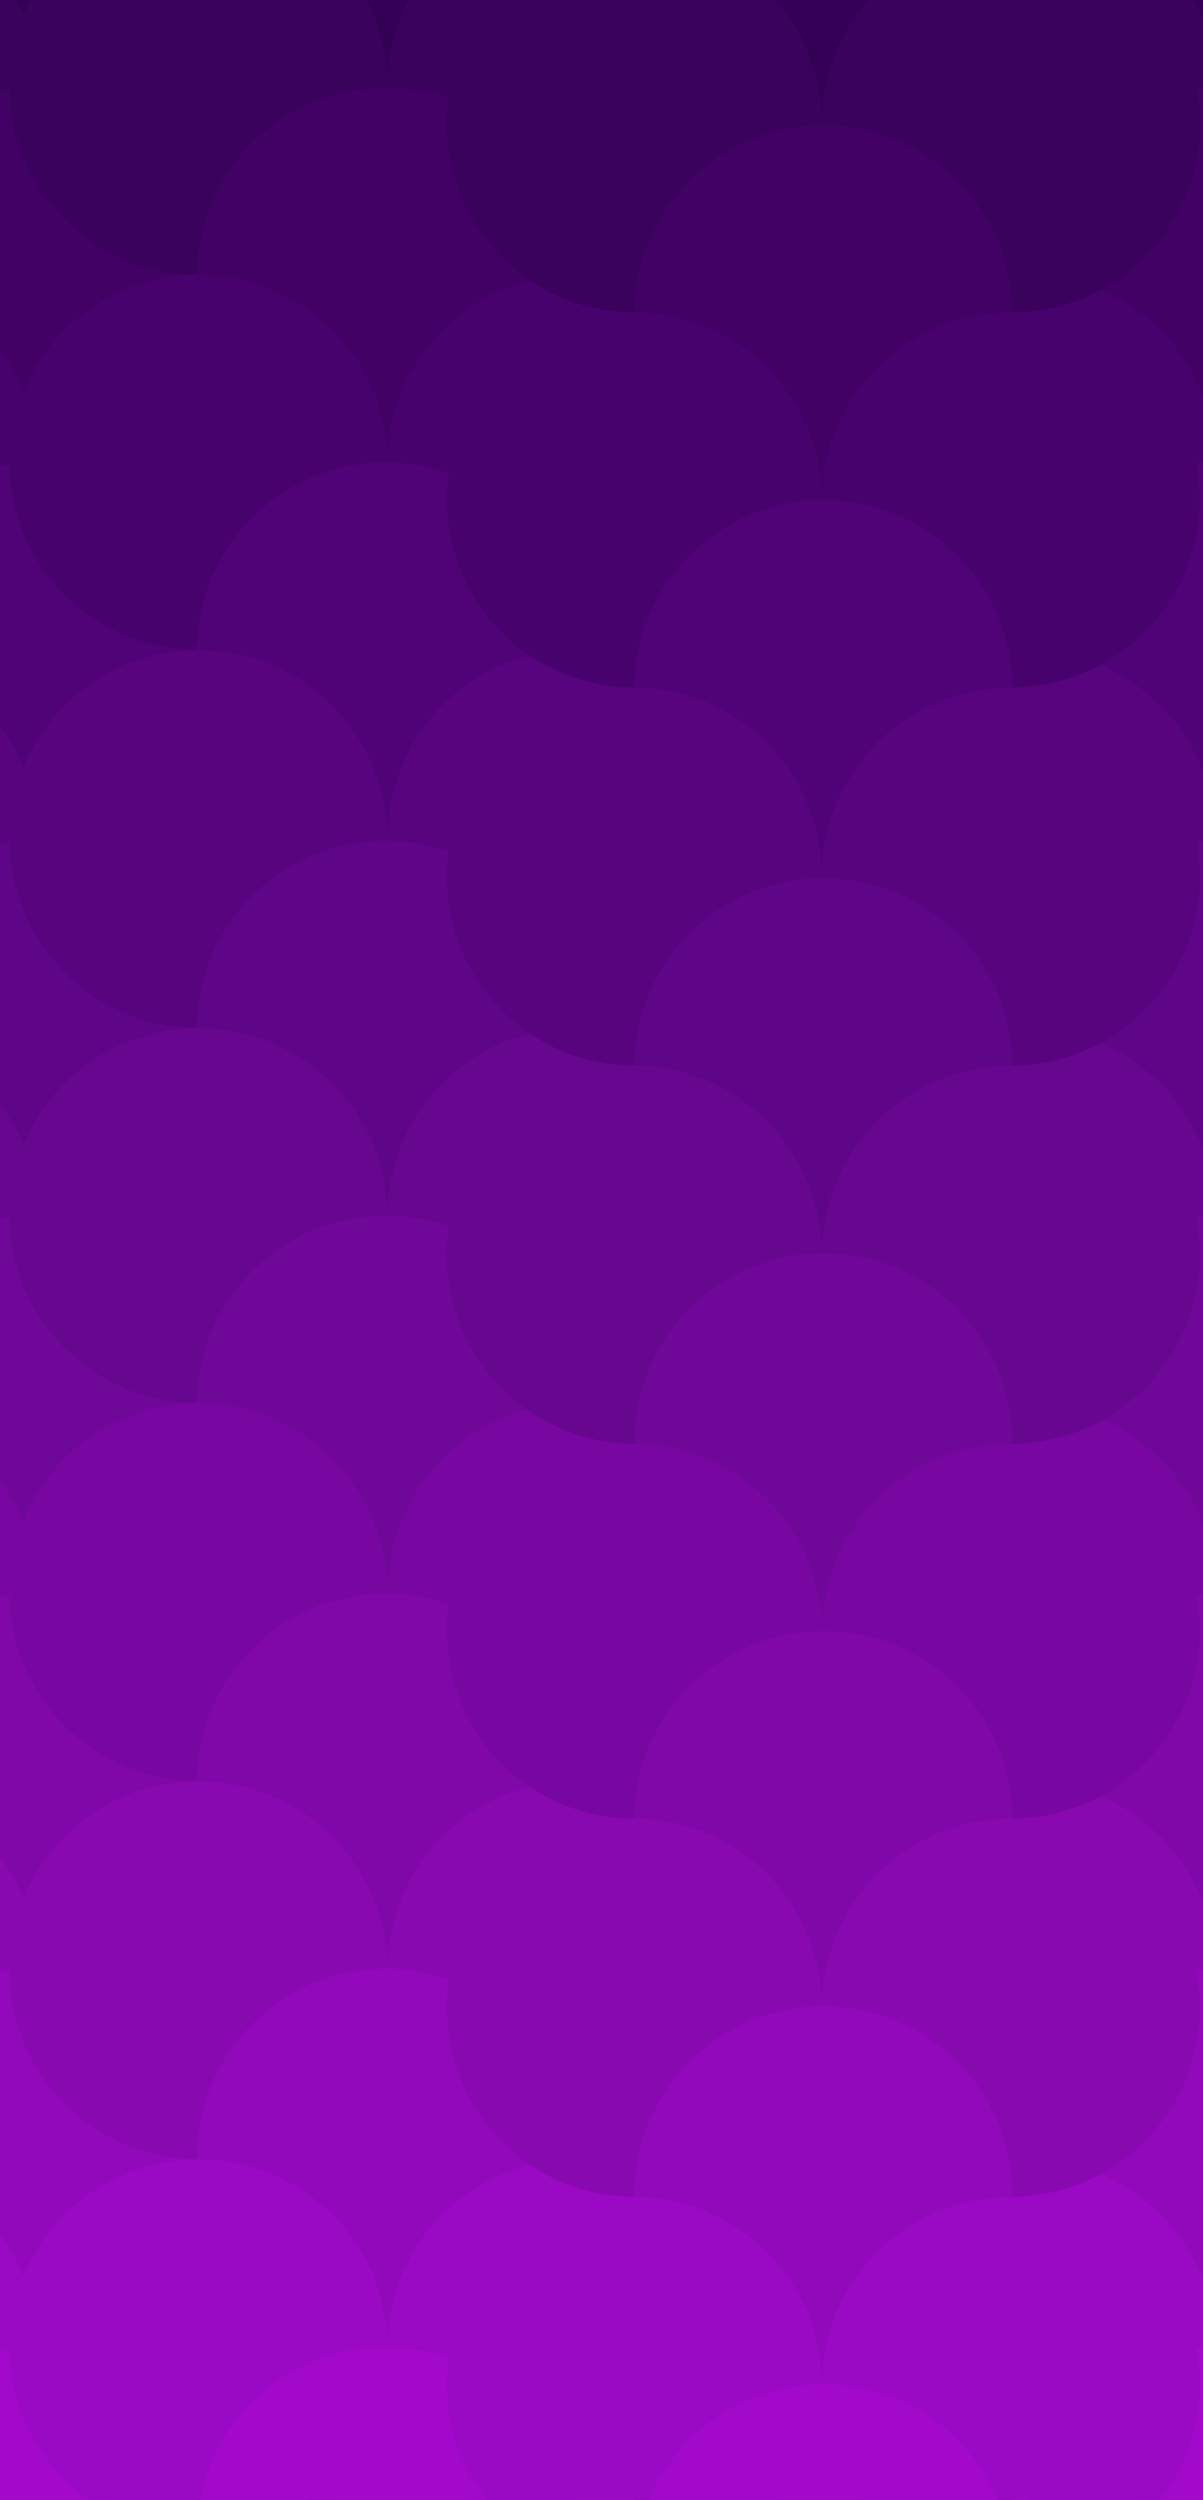 <svg id="BG" xmlns="http://www.w3.org/2000/svg" xmlns:xlink="http://www.w3.org/1999/xlink" width="385" height="800" viewBox="0 0 385 800">
  <defs>
    <clipPath id="clip-path">
      <rect width="385" height="800" fill="none"/>
    </clipPath>
    <clipPath id="clip-path-2">
      <rect id="Rectangle_2" data-name="Rectangle 2" width="415" height="896" fill="none"/>
    </clipPath>
    <clipPath id="clip-path-3">
      <rect id="Rectangle_1" data-name="Rectangle 1" width="478" height="987" fill="none"/>
    </clipPath>
    <clipPath id="clip-path-4">
      <rect id="Rectangle_483" data-name="Rectangle 483" width="478" height="970" transform="translate(-899 88)" fill="#fff" stroke="#707070" stroke-width="1"/>
    </clipPath>
    <clipPath id="clip-path-5">
      <rect id="Rectangle_481" data-name="Rectangle 481" width="587" height="1191" fill="none"/>
    </clipPath>
    <clipPath id="clip-path-6">
      <rect id="Rectangle_480" data-name="Rectangle 480" width="475" height="1326" transform="translate(-0.096)" fill="none"/>
    </clipPath>
  </defs>
  <g id="BG-2" data-name="BG" clip-path="url(#clip-path)">
    <g id="BG-3" data-name="BG" transform="translate(721 -70)">
      <g id="Component_8_1" data-name="Component 8 – 1" transform="translate(-721 70)">
        <g id="Repeat_Grid_4" data-name="Repeat Grid 4" clip-path="url(#clip-path-2)">
          <g id="Group_1" data-name="Group 1" transform="translate(509)">
            <g id="PURPLE_bg" data-name="PURPLE bg" transform="translate(-509)">
              <g id="Repeat_Grid_3" data-name="Repeat Grid 3" clip-path="url(#clip-path-3)">
                <g id="Mask_Group_16" data-name="Mask Group 16" transform="translate(899 -88)" clip-path="url(#clip-path-4)">
                  <g id="BG_Main" data-name="BG Main" transform="translate(-1008 -5)">
                    <g id="Repeat_Grid_1" data-name="Repeat Grid 1" clip-path="url(#clip-path-5)">
                      <g id="Group_249" data-name="Group 249">
                        <g id="Dragon-Scales">
                          <rect id="Rectangle_1-2" data-name="Rectangle 1" width="121" height="1206" transform="translate(60 60)" fill="#305"/>
                          <g id="Group_11" data-name="Group 11">
                            <circle id="Ellipse_1" data-name="Ellipse 1" cx="60.5" cy="60.5" r="60.5" transform="translate(60)" fill="#305"/>
                            <g id="Group_1-2" data-name="Group 1" transform="translate(0 60.273)">
                              <circle id="Ellipse_2" data-name="Ellipse 2" cx="60.5" cy="60.5" r="60.5" transform="translate(0 -0.273)" fill="#3a015d"/>
                              <ellipse id="Ellipse_3" data-name="Ellipse 3" cx="60" cy="60.5" rx="60" ry="60.5" transform="translate(121 -0.273)" fill="#3a015d"/>
                            </g>
                            <ellipse id="Ellipse_4" data-name="Ellipse 4" cx="60.5" cy="60" rx="60.5" ry="60" transform="translate(60 121)" fill="#410165"/>
                            <g id="Group_2" data-name="Group 2" transform="translate(0 180.82)">
                              <ellipse id="Ellipse_5" data-name="Ellipse 5" cx="60.5" cy="60" rx="60.5" ry="60" transform="translate(0 0.18)" fill="#48026e"/>
                              <circle id="Ellipse_6" data-name="Ellipse 6" cx="60" cy="60" r="60" transform="translate(121 0.18)" fill="#48026e"/>
                            </g>
                            <circle id="Ellipse_7" data-name="Ellipse 7" cx="60.5" cy="60.5" r="60.5" transform="translate(60 241)" fill="#500376"/>
                            <g id="Group_3" data-name="Group 3" transform="translate(0 301.366)">
                              <circle id="Ellipse_8" data-name="Ellipse 8" cx="60.5" cy="60.5" r="60.5" transform="translate(0 -0.366)" fill="#57047e"/>
                              <ellipse id="Ellipse_9" data-name="Ellipse 9" cx="60" cy="60.5" rx="60" ry="60.5" transform="translate(121 -0.366)" fill="#57047e"/>
                            </g>
                            <ellipse id="Ellipse_10" data-name="Ellipse 10" cx="60.5" cy="60" rx="60.5" ry="60" transform="translate(60 362)" fill="#5f0587"/>
                            <g id="Group_4" data-name="Group 4" transform="translate(0 421.913)">
                              <ellipse id="Ellipse_11" data-name="Ellipse 11" cx="60.5" cy="60" rx="60.5" ry="60" transform="translate(0 0.087)" fill="#67068f"/>
                              <circle id="Ellipse_12" data-name="Ellipse 12" cx="60" cy="60" r="60" transform="translate(121 0.087)" fill="#67068f"/>
                            </g>
                            <circle id="Ellipse_13" data-name="Ellipse 13" cx="60.5" cy="60.5" r="60.5" transform="translate(60 482)" fill="#6f0798"/>
                            <g id="Group_5" data-name="Group 5" transform="translate(0 542.46)">
                              <circle id="Ellipse_14" data-name="Ellipse 14" cx="60.5" cy="60.5" r="60.5" transform="translate(0 -0.46)" fill="#7707a0"/>
                              <ellipse id="Ellipse_15" data-name="Ellipse 15" cx="60" cy="60.5" rx="60" ry="60.5" transform="translate(121 -0.46)" fill="#7707a0"/>
                            </g>
                            <ellipse id="Ellipse_16" data-name="Ellipse 16" cx="60.5" cy="60" rx="60.5" ry="60" transform="translate(60 603)" fill="#8008a9"/>
                            <g id="Group_6" data-name="Group 6" transform="translate(0 663.006)">
                              <circle id="Ellipse_17" data-name="Ellipse 17" cx="60.5" cy="60.5" r="60.5" transform="translate(0 -0.006)" fill="#8909b1"/>
                              <ellipse id="Ellipse_18" data-name="Ellipse 18" cx="60" cy="60.5" rx="60" ry="60.5" transform="translate(121 -0.006)" fill="#8909b1"/>
                            </g>
                            <circle id="Ellipse_19" data-name="Ellipse 19" cx="60.5" cy="60.5" r="60.5" transform="translate(60 723)" fill="#9109ba"/>
                            <g id="Group_7" data-name="Group 7" transform="translate(0 783.553)">
                              <ellipse id="Ellipse_20" data-name="Ellipse 20" cx="60.5" cy="60" rx="60.5" ry="60" transform="translate(0 0.447)" fill="#9a09c3"/>
                              <circle id="Ellipse_21" data-name="Ellipse 21" cx="60" cy="60" r="60" transform="translate(121 0.447)" fill="#9a09c3"/>
                            </g>
                            <ellipse id="Ellipse_22" data-name="Ellipse 22" cx="60.5" cy="60" rx="60.5" ry="60" transform="translate(60 844)" fill="#a309cb"/>
                            <g id="Group_8" data-name="Group 8" transform="translate(0 904.099)">
                              <circle id="Ellipse_23" data-name="Ellipse 23" cx="60.5" cy="60.5" r="60.5" transform="translate(0 -0.099)" fill="#ad09d4"/>
                              <ellipse id="Ellipse_24" data-name="Ellipse 24" cx="60" cy="60.5" rx="60" ry="60.5" transform="translate(121 -0.099)" fill="#ad09d4"/>
                            </g>
                            <circle id="Ellipse_25" data-name="Ellipse 25" cx="60.5" cy="60.5" r="60.5" transform="translate(60 964)" fill="#b608dc"/>
                            <g id="Group_9" data-name="Group 9" transform="translate(0 1024.646)">
                              <ellipse id="Ellipse_26" data-name="Ellipse 26" cx="60.5" cy="60" rx="60.5" ry="60" transform="translate(0 0.354)" fill="#c007e5"/>
                              <circle id="Ellipse_27" data-name="Ellipse 27" cx="60" cy="60" r="60" transform="translate(121 0.354)" fill="#c007e5"/>
                            </g>
                            <ellipse id="Ellipse_28" data-name="Ellipse 28" cx="60.5" cy="60" rx="60.5" ry="60" transform="translate(60 1085)" fill="#c905ee"/>
                            <g id="Group_10" data-name="Group 10" transform="translate(0 1145.192)">
                              <circle id="Ellipse_29" data-name="Ellipse 29" cx="60.5" cy="60.5" r="60.5" transform="translate(0 -0.192)" fill="#d303f6"/>
                              <ellipse id="Ellipse_30" data-name="Ellipse 30" cx="60" cy="60.5" rx="60" ry="60.5" transform="translate(121 -0.192)" fill="#d303f6"/>
                            </g>
                            <circle id="Ellipse_31" data-name="Ellipse 31" cx="60.5" cy="60.5" r="60.5" transform="translate(60 1205)" fill="#d0f"/>
                          </g>
                        </g>
                        <g id="Dragon-Scales-2" data-name="Dragon-Scales" transform="translate(112.097)" clip-path="url(#clip-path-6)">
                          <g id="Dragon-Scales-3" data-name="Dragon-Scales">
                            <rect id="Rectangle_1-3" data-name="Rectangle 1" width="121" height="1206" transform="translate(59.904 60)" fill="#305"/>
                            <g id="Group_11-2" data-name="Group 11">
                              <circle id="Ellipse_1-2" data-name="Ellipse 1" cx="60.5" cy="60.5" r="60.5" transform="translate(59.904)" fill="#305"/>
                              <g id="Group_1-3" data-name="Group 1" transform="translate(0 60.273)">
                                <circle id="Ellipse_2-2" data-name="Ellipse 2" cx="60.5" cy="60.5" r="60.5" transform="translate(-0.096 -0.273)" fill="#3a015d"/>
                                <ellipse id="Ellipse_3-2" data-name="Ellipse 3" cx="60" cy="60.5" rx="60" ry="60.5" transform="translate(120.904 -0.273)" fill="#3a015d"/>
                              </g>
                              <ellipse id="Ellipse_4-2" data-name="Ellipse 4" cx="60.5" cy="60" rx="60.5" ry="60" transform="translate(59.904 121)" fill="#410165"/>
                              <g id="Group_2-2" data-name="Group 2" transform="translate(0 180.82)">
                                <ellipse id="Ellipse_5-2" data-name="Ellipse 5" cx="60.5" cy="60" rx="60.5" ry="60" transform="translate(-0.096 0.18)" fill="#48026e"/>
                                <circle id="Ellipse_6-2" data-name="Ellipse 6" cx="60" cy="60" r="60" transform="translate(120.904 0.18)" fill="#48026e"/>
                              </g>
                              <circle id="Ellipse_7-2" data-name="Ellipse 7" cx="60.5" cy="60.5" r="60.5" transform="translate(59.904 241)" fill="#500376"/>
                              <g id="Group_3-2" data-name="Group 3" transform="translate(0 301.366)">
                                <circle id="Ellipse_8-2" data-name="Ellipse 8" cx="60.5" cy="60.5" r="60.5" transform="translate(-0.096 -0.366)" fill="#57047e"/>
                                <ellipse id="Ellipse_9-2" data-name="Ellipse 9" cx="60" cy="60.5" rx="60" ry="60.5" transform="translate(120.904 -0.366)" fill="#57047e"/>
                              </g>
                              <ellipse id="Ellipse_10-2" data-name="Ellipse 10" cx="60.5" cy="60" rx="60.5" ry="60" transform="translate(59.904 362)" fill="#5f0587"/>
                              <g id="Group_4-2" data-name="Group 4" transform="translate(0 421.913)">
                                <ellipse id="Ellipse_11-2" data-name="Ellipse 11" cx="60.5" cy="60" rx="60.5" ry="60" transform="translate(-0.096 0.087)" fill="#67068f"/>
                                <circle id="Ellipse_12-2" data-name="Ellipse 12" cx="60" cy="60" r="60" transform="translate(120.904 0.087)" fill="#67068f"/>
                              </g>
                              <circle id="Ellipse_13-2" data-name="Ellipse 13" cx="60.5" cy="60.5" r="60.5" transform="translate(59.904 482)" fill="#6f0798"/>
                              <g id="Group_5-2" data-name="Group 5" transform="translate(0 542.46)">
                                <circle id="Ellipse_14-2" data-name="Ellipse 14" cx="60.5" cy="60.5" r="60.5" transform="translate(-0.096 -0.46)" fill="#7707a0"/>
                                <ellipse id="Ellipse_15-2" data-name="Ellipse 15" cx="60" cy="60.5" rx="60" ry="60.5" transform="translate(120.904 -0.46)" fill="#7707a0"/>
                              </g>
                              <ellipse id="Ellipse_16-2" data-name="Ellipse 16" cx="60.5" cy="60" rx="60.5" ry="60" transform="translate(59.904 603)" fill="#8008a9"/>
                              <g id="Group_6-2" data-name="Group 6" transform="translate(0 663.006)">
                                <circle id="Ellipse_17-2" data-name="Ellipse 17" cx="60.5" cy="60.5" r="60.5" transform="translate(-0.096 -0.006)" fill="#8909b1"/>
                                <ellipse id="Ellipse_18-2" data-name="Ellipse 18" cx="60" cy="60.5" rx="60" ry="60.5" transform="translate(120.904 -0.006)" fill="#8909b1"/>
                              </g>
                              <circle id="Ellipse_19-2" data-name="Ellipse 19" cx="60.5" cy="60.5" r="60.5" transform="translate(59.904 723)" fill="#9109ba"/>
                              <g id="Group_7-2" data-name="Group 7" transform="translate(0 783.553)">
                                <ellipse id="Ellipse_20-2" data-name="Ellipse 20" cx="60.5" cy="60" rx="60.5" ry="60" transform="translate(-0.096 0.447)" fill="#9a09c3"/>
                                <circle id="Ellipse_21-2" data-name="Ellipse 21" cx="60" cy="60" r="60" transform="translate(120.904 0.447)" fill="#9a09c3"/>
                              </g>
                              <ellipse id="Ellipse_22-2" data-name="Ellipse 22" cx="60.5" cy="60" rx="60.5" ry="60" transform="translate(59.904 844)" fill="#a309cb"/>
                              <g id="Group_8-2" data-name="Group 8" transform="translate(0 904.099)">
                                <circle id="Ellipse_23-2" data-name="Ellipse 23" cx="60.5" cy="60.5" r="60.5" transform="translate(-0.096 -0.099)" fill="#ad09d4"/>
                                <ellipse id="Ellipse_24-2" data-name="Ellipse 24" cx="60" cy="60.5" rx="60" ry="60.5" transform="translate(120.904 -0.099)" fill="#ad09d4"/>
                              </g>
                              <circle id="Ellipse_25-2" data-name="Ellipse 25" cx="60.5" cy="60.5" r="60.5" transform="translate(59.904 964)" fill="#b608dc"/>
                              <g id="Group_9-2" data-name="Group 9" transform="translate(0 1024.646)">
                                <ellipse id="Ellipse_26-2" data-name="Ellipse 26" cx="60.5" cy="60" rx="60.5" ry="60" transform="translate(-0.096 0.354)" fill="#c007e5"/>
                                <circle id="Ellipse_27-2" data-name="Ellipse 27" cx="60" cy="60" r="60" transform="translate(120.904 0.354)" fill="#c007e5"/>
                              </g>
                              <ellipse id="Ellipse_28-2" data-name="Ellipse 28" cx="60.5" cy="60" rx="60.5" ry="60" transform="translate(59.904 1085)" fill="#c905ee"/>
                              <g id="Group_10-2" data-name="Group 10" transform="translate(0 1145.192)">
                                <circle id="Ellipse_29-2" data-name="Ellipse 29" cx="60.5" cy="60.5" r="60.5" transform="translate(-0.096 -0.192)" fill="#d303f6"/>
                                <ellipse id="Ellipse_30-2" data-name="Ellipse 30" cx="60" cy="60.5" rx="60" ry="60.5" transform="translate(120.904 -0.192)" fill="#d303f6"/>
                              </g>
                              <circle id="Ellipse_31-2" data-name="Ellipse 31" cx="60.5" cy="60.5" r="60.5" transform="translate(59.904 1205)" fill="#d0f"/>
                            </g>
                          </g>
                          <g id="Dragon-Scales-4" data-name="Dragon-Scales" transform="translate(265.175)">
                            <rect id="Rectangle_1-4" data-name="Rectangle 1" width="120" height="1206" transform="translate(60.729 60)" fill="#305"/>
                            <g id="Group_11-3" data-name="Group 11">
                              <ellipse id="Ellipse_1-3" data-name="Ellipse 1" cx="60" cy="60.5" rx="60" ry="60.5" transform="translate(60.729)" fill="#305"/>
                              <g id="Group_1-4" data-name="Group 1" transform="translate(0 60.273)">
                                <circle id="Ellipse_2-3" data-name="Ellipse 2" cx="60.5" cy="60.5" r="60.5" transform="translate(-0.271 -0.273)" fill="#3a015d"/>
                                <ellipse id="Ellipse_3-3" data-name="Ellipse 3" cx="60" cy="60.5" rx="60" ry="60.5" transform="translate(120.729 -0.273)" fill="#3a015d"/>
                              </g>
                              <circle id="Ellipse_4-3" data-name="Ellipse 4" cx="60" cy="60" r="60" transform="translate(60.729 121)" fill="#410165"/>
                              <g id="Group_2-3" data-name="Group 2" transform="translate(0 180.82)">
                                <ellipse id="Ellipse_5-3" data-name="Ellipse 5" cx="60.5" cy="60" rx="60.5" ry="60" transform="translate(-0.271 0.18)" fill="#48026e"/>
                                <circle id="Ellipse_6-3" data-name="Ellipse 6" cx="60" cy="60" r="60" transform="translate(120.729 0.18)" fill="#48026e"/>
                              </g>
                              <ellipse id="Ellipse_7-3" data-name="Ellipse 7" cx="60" cy="60.5" rx="60" ry="60.5" transform="translate(60.729 241)" fill="#500376"/>
                              <g id="Group_3-3" data-name="Group 3" transform="translate(0 301.366)">
                                <circle id="Ellipse_8-3" data-name="Ellipse 8" cx="60.5" cy="60.5" r="60.5" transform="translate(-0.271 -0.366)" fill="#57047e"/>
                                <ellipse id="Ellipse_9-3" data-name="Ellipse 9" cx="60" cy="60.5" rx="60" ry="60.5" transform="translate(120.729 -0.366)" fill="#57047e"/>
                              </g>
                              <circle id="Ellipse_10-3" data-name="Ellipse 10" cx="60" cy="60" r="60" transform="translate(60.729 362)" fill="#5f0587"/>
                              <g id="Group_4-3" data-name="Group 4" transform="translate(0 421.913)">
                                <ellipse id="Ellipse_11-3" data-name="Ellipse 11" cx="60.5" cy="60" rx="60.5" ry="60" transform="translate(-0.271 0.087)" fill="#67068f"/>
                                <circle id="Ellipse_12-3" data-name="Ellipse 12" cx="60" cy="60" r="60" transform="translate(120.729 0.087)" fill="#67068f"/>
                              </g>
                              <ellipse id="Ellipse_13-3" data-name="Ellipse 13" cx="60" cy="60.5" rx="60" ry="60.5" transform="translate(60.729 482)" fill="#6f0798"/>
                              <g id="Group_5-3" data-name="Group 5" transform="translate(0 542.46)">
                                <circle id="Ellipse_14-3" data-name="Ellipse 14" cx="60.5" cy="60.5" r="60.5" transform="translate(-0.271 -0.46)" fill="#7707a0"/>
                                <ellipse id="Ellipse_15-3" data-name="Ellipse 15" cx="60" cy="60.5" rx="60" ry="60.5" transform="translate(120.729 -0.46)" fill="#7707a0"/>
                              </g>
                              <circle id="Ellipse_16-3" data-name="Ellipse 16" cx="60" cy="60" r="60" transform="translate(60.729 603)" fill="#8008a9"/>
                              <g id="Group_6-3" data-name="Group 6" transform="translate(0 663.006)">
                                <circle id="Ellipse_17-3" data-name="Ellipse 17" cx="60.5" cy="60.5" r="60.5" transform="translate(-0.271 -0.006)" fill="#8909b1"/>
                                <ellipse id="Ellipse_18-3" data-name="Ellipse 18" cx="60" cy="60.5" rx="60" ry="60.5" transform="translate(120.729 -0.006)" fill="#8909b1"/>
                              </g>
                              <ellipse id="Ellipse_19-3" data-name="Ellipse 19" cx="60" cy="60.5" rx="60" ry="60.5" transform="translate(60.729 723)" fill="#9109ba"/>
                              <g id="Group_7-3" data-name="Group 7" transform="translate(0 783.553)">
                                <ellipse id="Ellipse_20-3" data-name="Ellipse 20" cx="60.5" cy="60" rx="60.5" ry="60" transform="translate(-0.271 0.447)" fill="#9a09c3"/>
                                <circle id="Ellipse_21-3" data-name="Ellipse 21" cx="60" cy="60" r="60" transform="translate(120.729 0.447)" fill="#9a09c3"/>
                              </g>
                              <circle id="Ellipse_22-3" data-name="Ellipse 22" cx="60" cy="60" r="60" transform="translate(60.729 844)" fill="#a309cb"/>
                              <g id="Group_8-3" data-name="Group 8" transform="translate(0 904.099)">
                                <circle id="Ellipse_23-3" data-name="Ellipse 23" cx="60.5" cy="60.5" r="60.5" transform="translate(-0.271 -0.099)" fill="#ad09d4"/>
                                <ellipse id="Ellipse_24-3" data-name="Ellipse 24" cx="60" cy="60.5" rx="60" ry="60.5" transform="translate(120.729 -0.099)" fill="#ad09d4"/>
                              </g>
                              <ellipse id="Ellipse_25-3" data-name="Ellipse 25" cx="60" cy="60.5" rx="60" ry="60.5" transform="translate(60.729 964)" fill="#b608dc"/>
                              <g id="Group_9-3" data-name="Group 9" transform="translate(0 1024.646)">
                                <ellipse id="Ellipse_26-3" data-name="Ellipse 26" cx="60.5" cy="60" rx="60.5" ry="60" transform="translate(-0.271 0.354)" fill="#c007e5"/>
                                <circle id="Ellipse_27-3" data-name="Ellipse 27" cx="60" cy="60" r="60" transform="translate(120.729 0.354)" fill="#c007e5"/>
                              </g>
                              <circle id="Ellipse_28-3" data-name="Ellipse 28" cx="60" cy="60" r="60" transform="translate(60.729 1085)" fill="#c905ee"/>
                              <g id="Group_10-3" data-name="Group 10" transform="translate(0 1145.192)">
                                <circle id="Ellipse_29-3" data-name="Ellipse 29" cx="60.5" cy="60.5" r="60.5" transform="translate(-0.271 -0.192)" fill="#d303f6"/>
                                <ellipse id="Ellipse_30-3" data-name="Ellipse 30" cx="60" cy="60.5" rx="60" ry="60.5" transform="translate(120.729 -0.192)" fill="#d303f6"/>
                              </g>
                              <ellipse id="Ellipse_31-3" data-name="Ellipse 31" cx="60" cy="60.5" rx="60" ry="60.5" transform="translate(60.729 1205)" fill="#d0f"/>
                            </g>
                          </g>
                        </g>
                        <g id="Dragon-Scales-5" data-name="Dragon-Scales" transform="translate(251.916 12.055)">
                          <rect id="Rectangle_1-5" data-name="Rectangle 1" width="121" height="1206" transform="translate(60.084 59.945)" fill="#305"/>
                          <g id="Group_11-4" data-name="Group 11">
                            <circle id="Ellipse_1-4" data-name="Ellipse 1" cx="60.5" cy="60.5" r="60.5" transform="translate(60.084 -0.055)" fill="#305"/>
                            <g id="Group_1-5" data-name="Group 1" transform="translate(0 60.273)">
                              <ellipse id="Ellipse_2-4" data-name="Ellipse 2" cx="60" cy="60.5" rx="60" ry="60.5" transform="translate(0.084 -0.328)" fill="#3a015d"/>
                              <circle id="Ellipse_3-4" data-name="Ellipse 3" cx="60.5" cy="60.5" r="60.5" transform="translate(120.084 -0.328)" fill="#3a015d"/>
                            </g>
                            <ellipse id="Ellipse_4-4" data-name="Ellipse 4" cx="60.5" cy="60" rx="60.5" ry="60" transform="translate(60.084 120.945)" fill="#410165"/>
                            <g id="Group_2-4" data-name="Group 2" transform="translate(0 180.82)">
                              <circle id="Ellipse_5-4" data-name="Ellipse 5" cx="60" cy="60" r="60" transform="translate(0.084 0.126)" fill="#48026e"/>
                              <ellipse id="Ellipse_6-4" data-name="Ellipse 6" cx="60.5" cy="60" rx="60.5" ry="60" transform="translate(120.084 0.126)" fill="#48026e"/>
                            </g>
                            <circle id="Ellipse_7-4" data-name="Ellipse 7" cx="60.5" cy="60.5" r="60.5" transform="translate(60.084 240.945)" fill="#500376"/>
                            <g id="Group_3-4" data-name="Group 3" transform="translate(0 301.366)">
                              <ellipse id="Ellipse_8-4" data-name="Ellipse 8" cx="60" cy="60.5" rx="60" ry="60.5" transform="translate(0.084 -0.421)" fill="#57047e"/>
                              <circle id="Ellipse_9-4" data-name="Ellipse 9" cx="60.5" cy="60.5" r="60.5" transform="translate(120.084 -0.421)" fill="#57047e"/>
                            </g>
                            <ellipse id="Ellipse_10-4" data-name="Ellipse 10" cx="60.5" cy="60" rx="60.5" ry="60" transform="translate(60.084 361.945)" fill="#5f0587"/>
                            <g id="Group_4-4" data-name="Group 4" transform="translate(0 421.913)">
                              <ellipse id="Ellipse_11-4" data-name="Ellipse 11" cx="60" cy="60.5" rx="60" ry="60.5" transform="translate(0.084 0.032)" fill="#67068f"/>
                              <circle id="Ellipse_12-4" data-name="Ellipse 12" cx="60.5" cy="60.5" r="60.5" transform="translate(120.084 0.032)" fill="#67068f"/>
                            </g>
                            <circle id="Ellipse_13-4" data-name="Ellipse 13" cx="60.5" cy="60.5" r="60.5" transform="translate(60.084 481.945)" fill="#6f0798"/>
                            <g id="Group_5-4" data-name="Group 5" transform="translate(0 542.46)">
                              <circle id="Ellipse_14-4" data-name="Ellipse 14" cx="60" cy="60" r="60" transform="translate(0.084 0.486)" fill="#7707a0"/>
                              <ellipse id="Ellipse_15-4" data-name="Ellipse 15" cx="60.5" cy="60" rx="60.5" ry="60" transform="translate(120.084 0.486)" fill="#7707a0"/>
                            </g>
                            <ellipse id="Ellipse_16-4" data-name="Ellipse 16" cx="60.5" cy="60" rx="60.5" ry="60" transform="translate(60.084 602.945)" fill="#8008a9"/>
                            <g id="Group_6-4" data-name="Group 6" transform="translate(0 663.006)">
                              <ellipse id="Ellipse_17-4" data-name="Ellipse 17" cx="60" cy="60.5" rx="60" ry="60.5" transform="translate(0.084 -0.061)" fill="#8909b1"/>
                              <circle id="Ellipse_18-4" data-name="Ellipse 18" cx="60.5" cy="60.5" r="60.5" transform="translate(120.084 -0.061)" fill="#8909b1"/>
                            </g>
                            <circle id="Ellipse_19-4" data-name="Ellipse 19" cx="60.5" cy="60.5" r="60.5" transform="translate(60.084 722.945)" fill="#9109ba"/>
                            <g id="Group_7-4" data-name="Group 7" transform="translate(0 783.553)">
                              <circle id="Ellipse_20-4" data-name="Ellipse 20" cx="60" cy="60" r="60" transform="translate(0.084 0.393)" fill="#9a09c3"/>
                              <ellipse id="Ellipse_21-4" data-name="Ellipse 21" cx="60.5" cy="60" rx="60.5" ry="60" transform="translate(120.084 0.393)" fill="#9a09c3"/>
                            </g>
                            <ellipse id="Ellipse_22-4" data-name="Ellipse 22" cx="60.5" cy="60" rx="60.5" ry="60" transform="translate(60.084 843.945)" fill="#a309cb"/>
                            <g id="Group_8-4" data-name="Group 8" transform="translate(0 904.099)">
                              <ellipse id="Ellipse_23-4" data-name="Ellipse 23" cx="60" cy="60.5" rx="60" ry="60.5" transform="translate(0.084 -0.154)" fill="#ad09d4"/>
                              <circle id="Ellipse_24-4" data-name="Ellipse 24" cx="60.5" cy="60.5" r="60.5" transform="translate(120.084 -0.154)" fill="#ad09d4"/>
                            </g>
                            <circle id="Ellipse_25-4" data-name="Ellipse 25" cx="60.5" cy="60.5" r="60.5" transform="translate(60.084 963.945)" fill="#b608dc"/>
                            <g id="Group_9-4" data-name="Group 9" transform="translate(0 1024.646)">
                              <circle id="Ellipse_26-4" data-name="Ellipse 26" cx="60" cy="60" r="60" transform="translate(0.084 0.3)" fill="#c007e5"/>
                              <ellipse id="Ellipse_27-4" data-name="Ellipse 27" cx="60.5" cy="60" rx="60.5" ry="60" transform="translate(120.084 0.3)" fill="#c007e5"/>
                            </g>
                            <circle id="Ellipse_28-4" data-name="Ellipse 28" cx="60.5" cy="60.5" r="60.5" transform="translate(60.084 1084.945)" fill="#c905ee"/>
                            <g id="Group_10-4" data-name="Group 10" transform="translate(0 1145.192)">
                              <ellipse id="Ellipse_29-4" data-name="Ellipse 29" cx="60" cy="60.5" rx="60" ry="60.5" transform="translate(0.084 -0.247)" fill="#d303f6"/>
                              <circle id="Ellipse_30-4" data-name="Ellipse 30" cx="60.5" cy="60.5" r="60.5" transform="translate(120.084 -0.247)" fill="#d303f6"/>
                            </g>
                            <ellipse id="Ellipse_31-4" data-name="Ellipse 31" cx="60.5" cy="60" rx="60.5" ry="60" transform="translate(60.084 1205.945)" fill="#d0f"/>
                          </g>
                        </g>
                        <g id="Dragon-Scales-6" data-name="Dragon-Scales" transform="translate(517.09 12.055)">
                          <rect id="Rectangle_1-6" data-name="Rectangle 1" width="121" height="1206" transform="translate(59.91 59.945)" fill="#305"/>
                          <g id="Group_11-5" data-name="Group 11">
                            <circle id="Ellipse_1-5" data-name="Ellipse 1" cx="60.5" cy="60.5" r="60.5" transform="translate(59.91 -0.055)" fill="#305"/>
                            <g id="Group_1-6" data-name="Group 1" transform="translate(0 60.273)">
                              <circle id="Ellipse_2-5" data-name="Ellipse 2" cx="60.5" cy="60.5" r="60.5" transform="translate(-0.09 -0.328)" fill="#3a015d"/>
                              <ellipse id="Ellipse_3-5" data-name="Ellipse 3" cx="60" cy="60.5" rx="60" ry="60.5" transform="translate(120.91 -0.328)" fill="#3a015d"/>
                            </g>
                            <ellipse id="Ellipse_4-5" data-name="Ellipse 4" cx="60.5" cy="60" rx="60.5" ry="60" transform="translate(59.91 120.945)" fill="#410165"/>
                            <g id="Group_2-5" data-name="Group 2" transform="translate(0 180.82)">
                              <ellipse id="Ellipse_5-5" data-name="Ellipse 5" cx="60.5" cy="60" rx="60.5" ry="60" transform="translate(-0.09 0.126)" fill="#48026e"/>
                              <circle id="Ellipse_6-5" data-name="Ellipse 6" cx="60" cy="60" r="60" transform="translate(120.91 0.126)" fill="#48026e"/>
                            </g>
                            <circle id="Ellipse_7-5" data-name="Ellipse 7" cx="60.5" cy="60.5" r="60.5" transform="translate(59.91 240.945)" fill="#500376"/>
                            <g id="Group_3-5" data-name="Group 3" transform="translate(0 301.366)">
                              <circle id="Ellipse_8-5" data-name="Ellipse 8" cx="60.5" cy="60.5" r="60.5" transform="translate(-0.09 -0.421)" fill="#57047e"/>
                              <ellipse id="Ellipse_9-5" data-name="Ellipse 9" cx="60" cy="60.5" rx="60" ry="60.5" transform="translate(120.91 -0.421)" fill="#57047e"/>
                            </g>
                            <ellipse id="Ellipse_10-5" data-name="Ellipse 10" cx="60.5" cy="60" rx="60.5" ry="60" transform="translate(59.91 361.945)" fill="#5f0587"/>
                            <g id="Group_4-5" data-name="Group 4" transform="translate(0 421.913)">
                              <circle id="Ellipse_11-5" data-name="Ellipse 11" cx="60.5" cy="60.5" r="60.5" transform="translate(-0.09 0.032)" fill="#67068f"/>
                              <ellipse id="Ellipse_12-5" data-name="Ellipse 12" cx="60" cy="60.5" rx="60" ry="60.5" transform="translate(120.91 0.032)" fill="#67068f"/>
                            </g>
                            <circle id="Ellipse_13-5" data-name="Ellipse 13" cx="60.5" cy="60.5" r="60.5" transform="translate(59.91 481.945)" fill="#6f0798"/>
                            <g id="Group_5-5" data-name="Group 5" transform="translate(0 542.46)">
                              <ellipse id="Ellipse_14-5" data-name="Ellipse 14" cx="60.5" cy="60" rx="60.5" ry="60" transform="translate(-0.09 0.486)" fill="#7707a0"/>
                              <circle id="Ellipse_15-5" data-name="Ellipse 15" cx="60" cy="60" r="60" transform="translate(120.91 0.486)" fill="#7707a0"/>
                            </g>
                            <ellipse id="Ellipse_16-5" data-name="Ellipse 16" cx="60.5" cy="60" rx="60.5" ry="60" transform="translate(59.91 602.945)" fill="#8008a9"/>
                            <g id="Group_6-5" data-name="Group 6" transform="translate(0 663.006)">
                              <circle id="Ellipse_17-5" data-name="Ellipse 17" cx="60.5" cy="60.5" r="60.5" transform="translate(-0.09 -0.061)" fill="#8909b1"/>
                              <ellipse id="Ellipse_18-5" data-name="Ellipse 18" cx="60" cy="60.5" rx="60" ry="60.5" transform="translate(120.91 -0.061)" fill="#8909b1"/>
                            </g>
                            <circle id="Ellipse_19-5" data-name="Ellipse 19" cx="60.5" cy="60.5" r="60.5" transform="translate(59.91 722.945)" fill="#9109ba"/>
                            <g id="Group_7-5" data-name="Group 7" transform="translate(0 783.553)">
                              <ellipse id="Ellipse_20-5" data-name="Ellipse 20" cx="60.5" cy="60" rx="60.5" ry="60" transform="translate(-0.09 0.393)" fill="#9a09c3"/>
                              <circle id="Ellipse_21-5" data-name="Ellipse 21" cx="60" cy="60" r="60" transform="translate(120.91 0.393)" fill="#9a09c3"/>
                            </g>
                            <ellipse id="Ellipse_22-5" data-name="Ellipse 22" cx="60.5" cy="60" rx="60.5" ry="60" transform="translate(59.91 843.945)" fill="#a309cb"/>
                            <g id="Group_8-5" data-name="Group 8" transform="translate(0 904.099)">
                              <circle id="Ellipse_23-5" data-name="Ellipse 23" cx="60.5" cy="60.5" r="60.5" transform="translate(-0.09 -0.154)" fill="#ad09d4"/>
                              <ellipse id="Ellipse_24-5" data-name="Ellipse 24" cx="60" cy="60.5" rx="60" ry="60.5" transform="translate(120.91 -0.154)" fill="#ad09d4"/>
                            </g>
                            <circle id="Ellipse_25-5" data-name="Ellipse 25" cx="60.5" cy="60.5" r="60.5" transform="translate(59.91 963.945)" fill="#b608dc"/>
                            <g id="Group_9-5" data-name="Group 9" transform="translate(0 1024.646)">
                              <ellipse id="Ellipse_26-5" data-name="Ellipse 26" cx="60.5" cy="60" rx="60.5" ry="60" transform="translate(-0.09 0.3)" fill="#c007e5"/>
                              <circle id="Ellipse_27-5" data-name="Ellipse 27" cx="60" cy="60" r="60" transform="translate(120.91 0.3)" fill="#c007e5"/>
                            </g>
                            <circle id="Ellipse_28-5" data-name="Ellipse 28" cx="60.5" cy="60.5" r="60.5" transform="translate(59.91 1084.945)" fill="#c905ee"/>
                            <g id="Group_10-5" data-name="Group 10" transform="translate(0 1145.192)">
                              <circle id="Ellipse_29-5" data-name="Ellipse 29" cx="60.5" cy="60.5" r="60.5" transform="translate(-0.09 -0.247)" fill="#d303f6"/>
                              <ellipse id="Ellipse_30-5" data-name="Ellipse 30" cx="60" cy="60.5" rx="60" ry="60.5" transform="translate(120.91 -0.247)" fill="#d303f6"/>
                            </g>
                            <ellipse id="Ellipse_31-5" data-name="Ellipse 31" cx="60.5" cy="60" rx="60.5" ry="60" transform="translate(59.91 1205.945)" fill="#d0f"/>
                          </g>
                        </g>
                        <path id="Subtraction_1" data-name="Subtraction 1" d="M501.534,1326.01a60.221,60.221,0,0,1-60.267-60.273A60.323,60.323,0,0,1,382.9,1190.4h54.15v-45.059c1.4-.1,2.82-.146,4.219-.146-1.415,0-2.835-.049-4.219-.146V1024.79c1.4-.1,2.819-.146,4.219-.146-1.417,0-2.837-.049-4.219-.146V904.245c1.4-.1,2.819-.146,4.219-.146-1.417,0-2.837-.049-4.219-.146V783.7c1.4-.1,2.82-.145,4.219-.145-1.415,0-2.835-.049-4.219-.146V663.152c1.4-.1,2.822-.146,4.219-.146-1.416,0-2.836-.049-4.219-.146V542.6c1.4-.1,2.822-.146,4.219-.146-1.416,0-2.836-.049-4.219-.146V422.059c1.4-.1,2.819-.146,4.219-.146-1.417,0-2.837-.049-4.219-.146V301.512c1.4-.1,2.819-.146,4.219-.146-1.415,0-2.835-.049-4.219-.146V180.966c1.4-.1,2.82-.146,4.219-.146-1.415,0-2.835-.049-4.219-.146V75.342H401.4a60.04,60.04,0,0,1,39.863-15.068,60.267,60.267,0,1,1,120.534,0,60.273,60.273,0,1,1,0,120.547,60.273,60.273,0,1,1,0,120.547,60.273,60.273,0,0,1,0,120.547,60.273,60.273,0,1,1,0,120.547,60.273,60.273,0,0,1,0,120.547,60.273,60.273,0,0,1,0,120.547,60.273,60.273,0,0,1,0,120.547,60.273,60.273,0,0,1,0,120.547,60.273,60.273,0,1,1,0,120.547,60.274,60.274,0,1,1,0,120.547,60.22,60.22,0,0,1-60.267,60.273Z" transform="translate(149.349)" fill="#305"/>
                      </g>
                    </g>
                  </g>
                </g>
              </g>
            </g>
          </g>
        </g>
      </g>
    </g>
  </g>
</svg>

